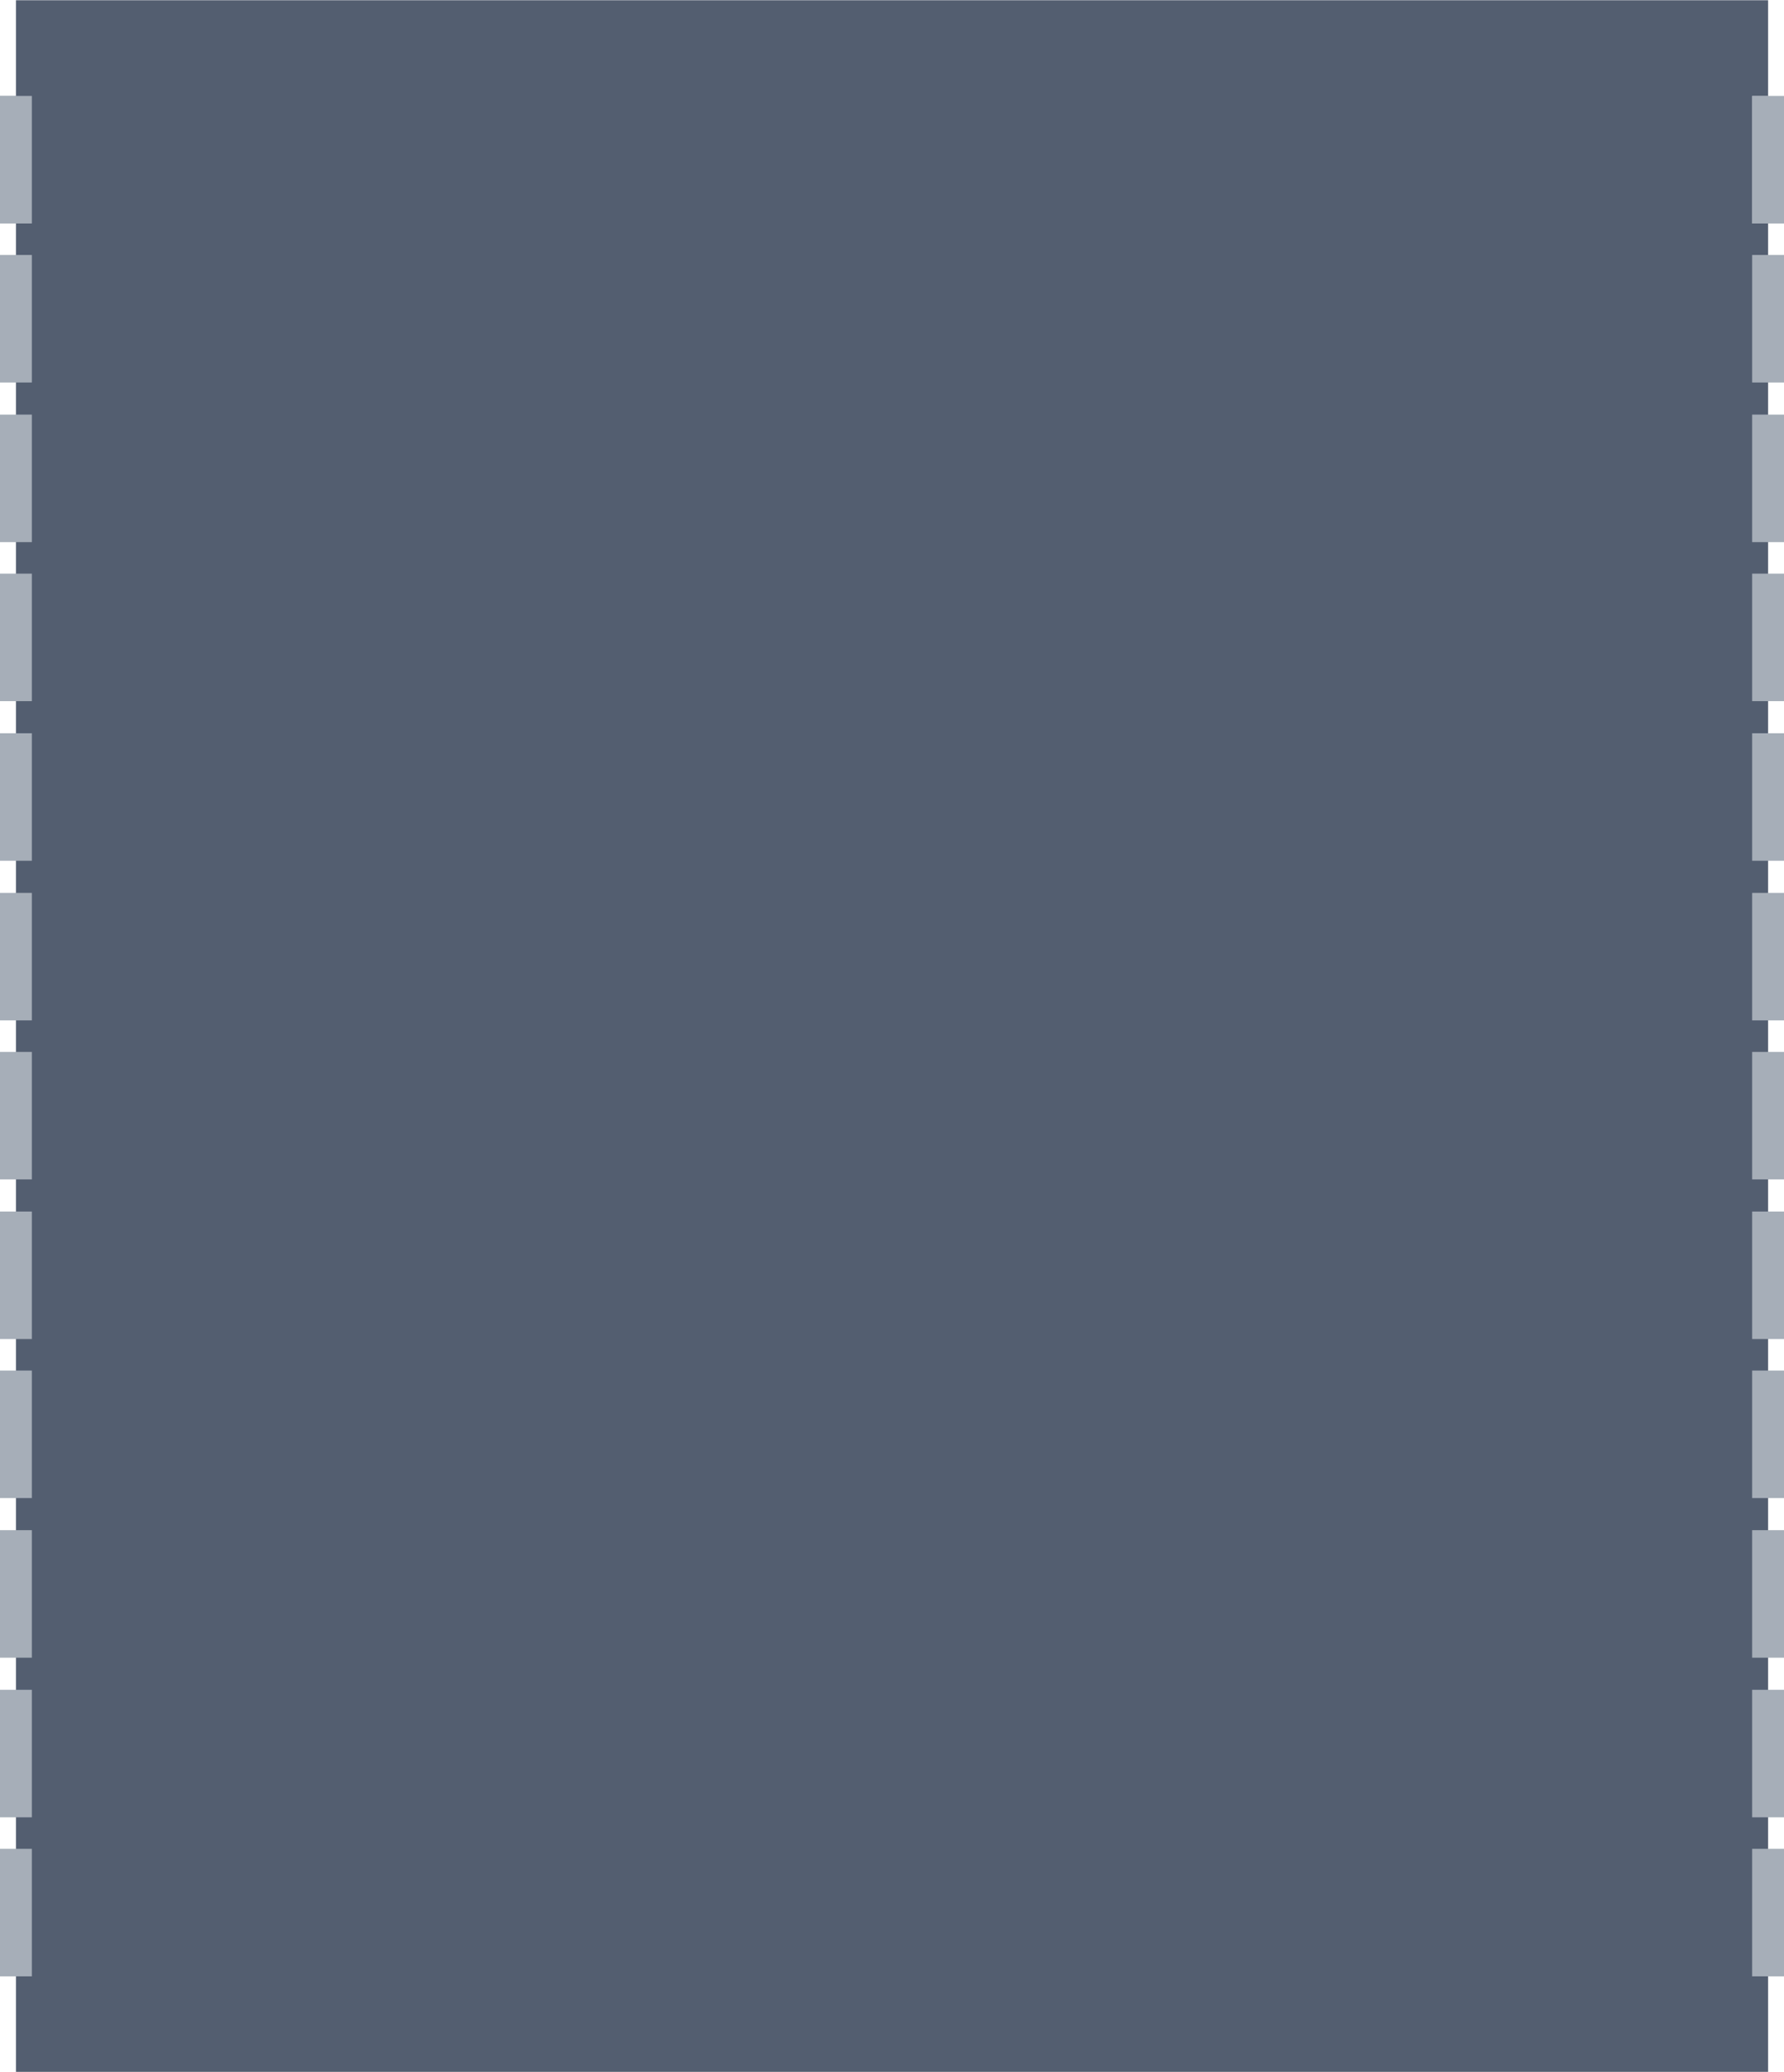 <?xml version="1.0" encoding="UTF-8" standalone="no"?>
<svg
   xmlns:dc="http://purl.org/dc/elements/1.1/"
   xmlns:cc="http://creativecommons.org/ns#"
   xmlns:rdf="http://www.w3.org/1999/02/22-rdf-syntax-ns#"
   xmlns:svg="http://www.w3.org/2000/svg"
   xmlns="http://www.w3.org/2000/svg"
   xmlns:sodipodi="http://sodipodi.sourceforge.net/DTD/sodipodi-0.dtd"
   xmlns:inkscape="http://www.inkscape.org/namespaces/inkscape"
   inkscape:version="1.0rc1 (09960d6f05, 2020-04-09)"
   sodipodi:docname="items_active_bgr.svg"
   id="svg60"
   viewBox="0 0 29.633 34.396"
   version="1.1"
   height="34.396mm"
   width="29.633mm">
  <defs
     id="defs64" />
  <sodipodi:namedview
     inkscape:current-layer="g58"
     inkscape:window-maximized="1"
     inkscape:window-y="-8"
     inkscape:window-x="-8"
     inkscape:cy="63.0068"
     inkscape:cx="71.968333"
     inkscape:zoom="3.8153661"
     showgrid="false"
     id="namedview62"
     inkscape:window-height="1377"
     inkscape:window-width="2560"
     inkscape:pageshadow="2"
     inkscape:pageopacity="0"
     guidetolerance="10"
     gridtolerance="10"
     objecttolerance="10"
     borderopacity="1"
     bordercolor="#666666"
     pagecolor="#ffffff" />
  <g
     id="g58"
     transform="translate(-1.814 -204.96)">
    <path
       style="fill:#a6aeb8;fill-opacity:1"
       id="path2"
       fill="#7b8694"
       d="m1.814 208.67v-2.117h0.265v2.117z" />
    <rect
       id="rect4"
       style="paint-order:normal;fill:#535e70;fill-opacity:1"
       fill="#1d232d"
       height="29.104"
       width="34.396"
       y="2.079"
       x="-239.36"
       transform="rotate(-90)" />
    <g
       style="fill:#a6aeb8;fill-opacity:1"
       id="g56"
       fill="#7b8694">
      <path
         style="fill:#a6aeb8;fill-opacity:1"
         id="path6"
         d="m1.814 208.67v-2.117h0.529v2.117z" />
      <path
         style="fill:#a6aeb8;fill-opacity:1"
         id="path8"
         d="m1.814 211.31v-2.117h0.529v2.117z" />
      <path
         style="fill:#a6aeb8;fill-opacity:1"
         id="path10"
         d="m1.814 213.96v-2.117h0.529v2.117z" />
      <path
         style="fill:#a6aeb8;fill-opacity:1"
         id="path12"
         d="m1.814 216.6v-2.117h0.529v2.117z" />
      <path
         style="fill:#a6aeb8;fill-opacity:1"
         id="path14"
         d="m1.814 219.25v-2.117h0.529v2.117z" />
      <path
         style="fill:#a6aeb8;fill-opacity:1"
         id="path16"
         d="m1.814 221.9v-2.117h0.529v2.117z" />
      <path
         style="fill:#a6aeb8;fill-opacity:1"
         id="path18"
         d="m1.814 224.54v-2.117h0.529v2.117z" />
      <path
         style="fill:#a6aeb8;fill-opacity:1"
         id="path20"
         d="m1.814 227.19v-2.117h0.529v2.117z" />
      <path
         style="fill:#a6aeb8;fill-opacity:1"
         id="path22"
         d="m1.814 229.83v-2.117h0.529v2.117z" />
      <path
         style="fill:#a6aeb8;fill-opacity:1"
         id="path24"
         d="m1.814 232.48v-2.117h0.529v2.117z" />
      <path
         style="fill:#a6aeb8;fill-opacity:1"
         id="path26"
         d="m1.814 235.13v-2.117h0.529v2.117z" />
      <path
         style="fill:#a6aeb8;fill-opacity:1"
         id="path28"
         d="m1.814 237.77v-2.117h0.529v2.117z" />
      <path
         style="fill:#a6aeb8;fill-opacity:1"
         id="path30"
         d="m30.918 208.67v-2.117h0.265v2.117z" />
      <path
         style="fill:#a6aeb8;fill-opacity:1"
         id="path32"
         d="m30.918 208.67v-2.117h0.529v2.117z" />
      <path
         style="fill:#a6aeb8;fill-opacity:1"
         id="path34"
         d="m30.918 211.31v-2.117h0.529v2.117z" />
      <path
         style="fill:#a6aeb8;fill-opacity:1"
         id="path36"
         d="m30.918 213.96v-2.117h0.529v2.117z" />
      <path
         style="fill:#a6aeb8;fill-opacity:1"
         id="path38"
         d="m30.918 216.6v-2.117h0.529v2.117z" />
      <path
         style="fill:#a6aeb8;fill-opacity:1"
         id="path40"
         d="m30.918 219.25v-2.117h0.529v2.117z" />
      <path
         style="fill:#a6aeb8;fill-opacity:1"
         id="path42"
         d="m30.918 221.9v-2.117h0.529v2.117z" />
      <path
         style="fill:#a6aeb8;fill-opacity:1"
         id="path44"
         d="m30.918 224.54v-2.117h0.529v2.117z" />
      <path
         style="fill:#a6aeb8;fill-opacity:1"
         id="path46"
         d="m30.918 227.19v-2.117h0.529v2.117z" />
      <path
         style="fill:#a6aeb8;fill-opacity:1"
         id="path48"
         d="m30.918 229.83v-2.117h0.529v2.117z" />
      <path
         style="fill:#a6aeb8;fill-opacity:1"
         id="path50"
         d="m30.918 232.48v-2.117h0.529v2.117z" />
      <path
         style="fill:#a6aeb8;fill-opacity:1"
         id="path52"
         d="m30.918 235.13v-2.117h0.529v2.117z" />
      <path
         style="fill:#a6aeb8;fill-opacity:1"
         id="path54"
         d="m30.918 237.77v-2.117h0.529v2.117z" />
    </g>
  </g>
</svg>
